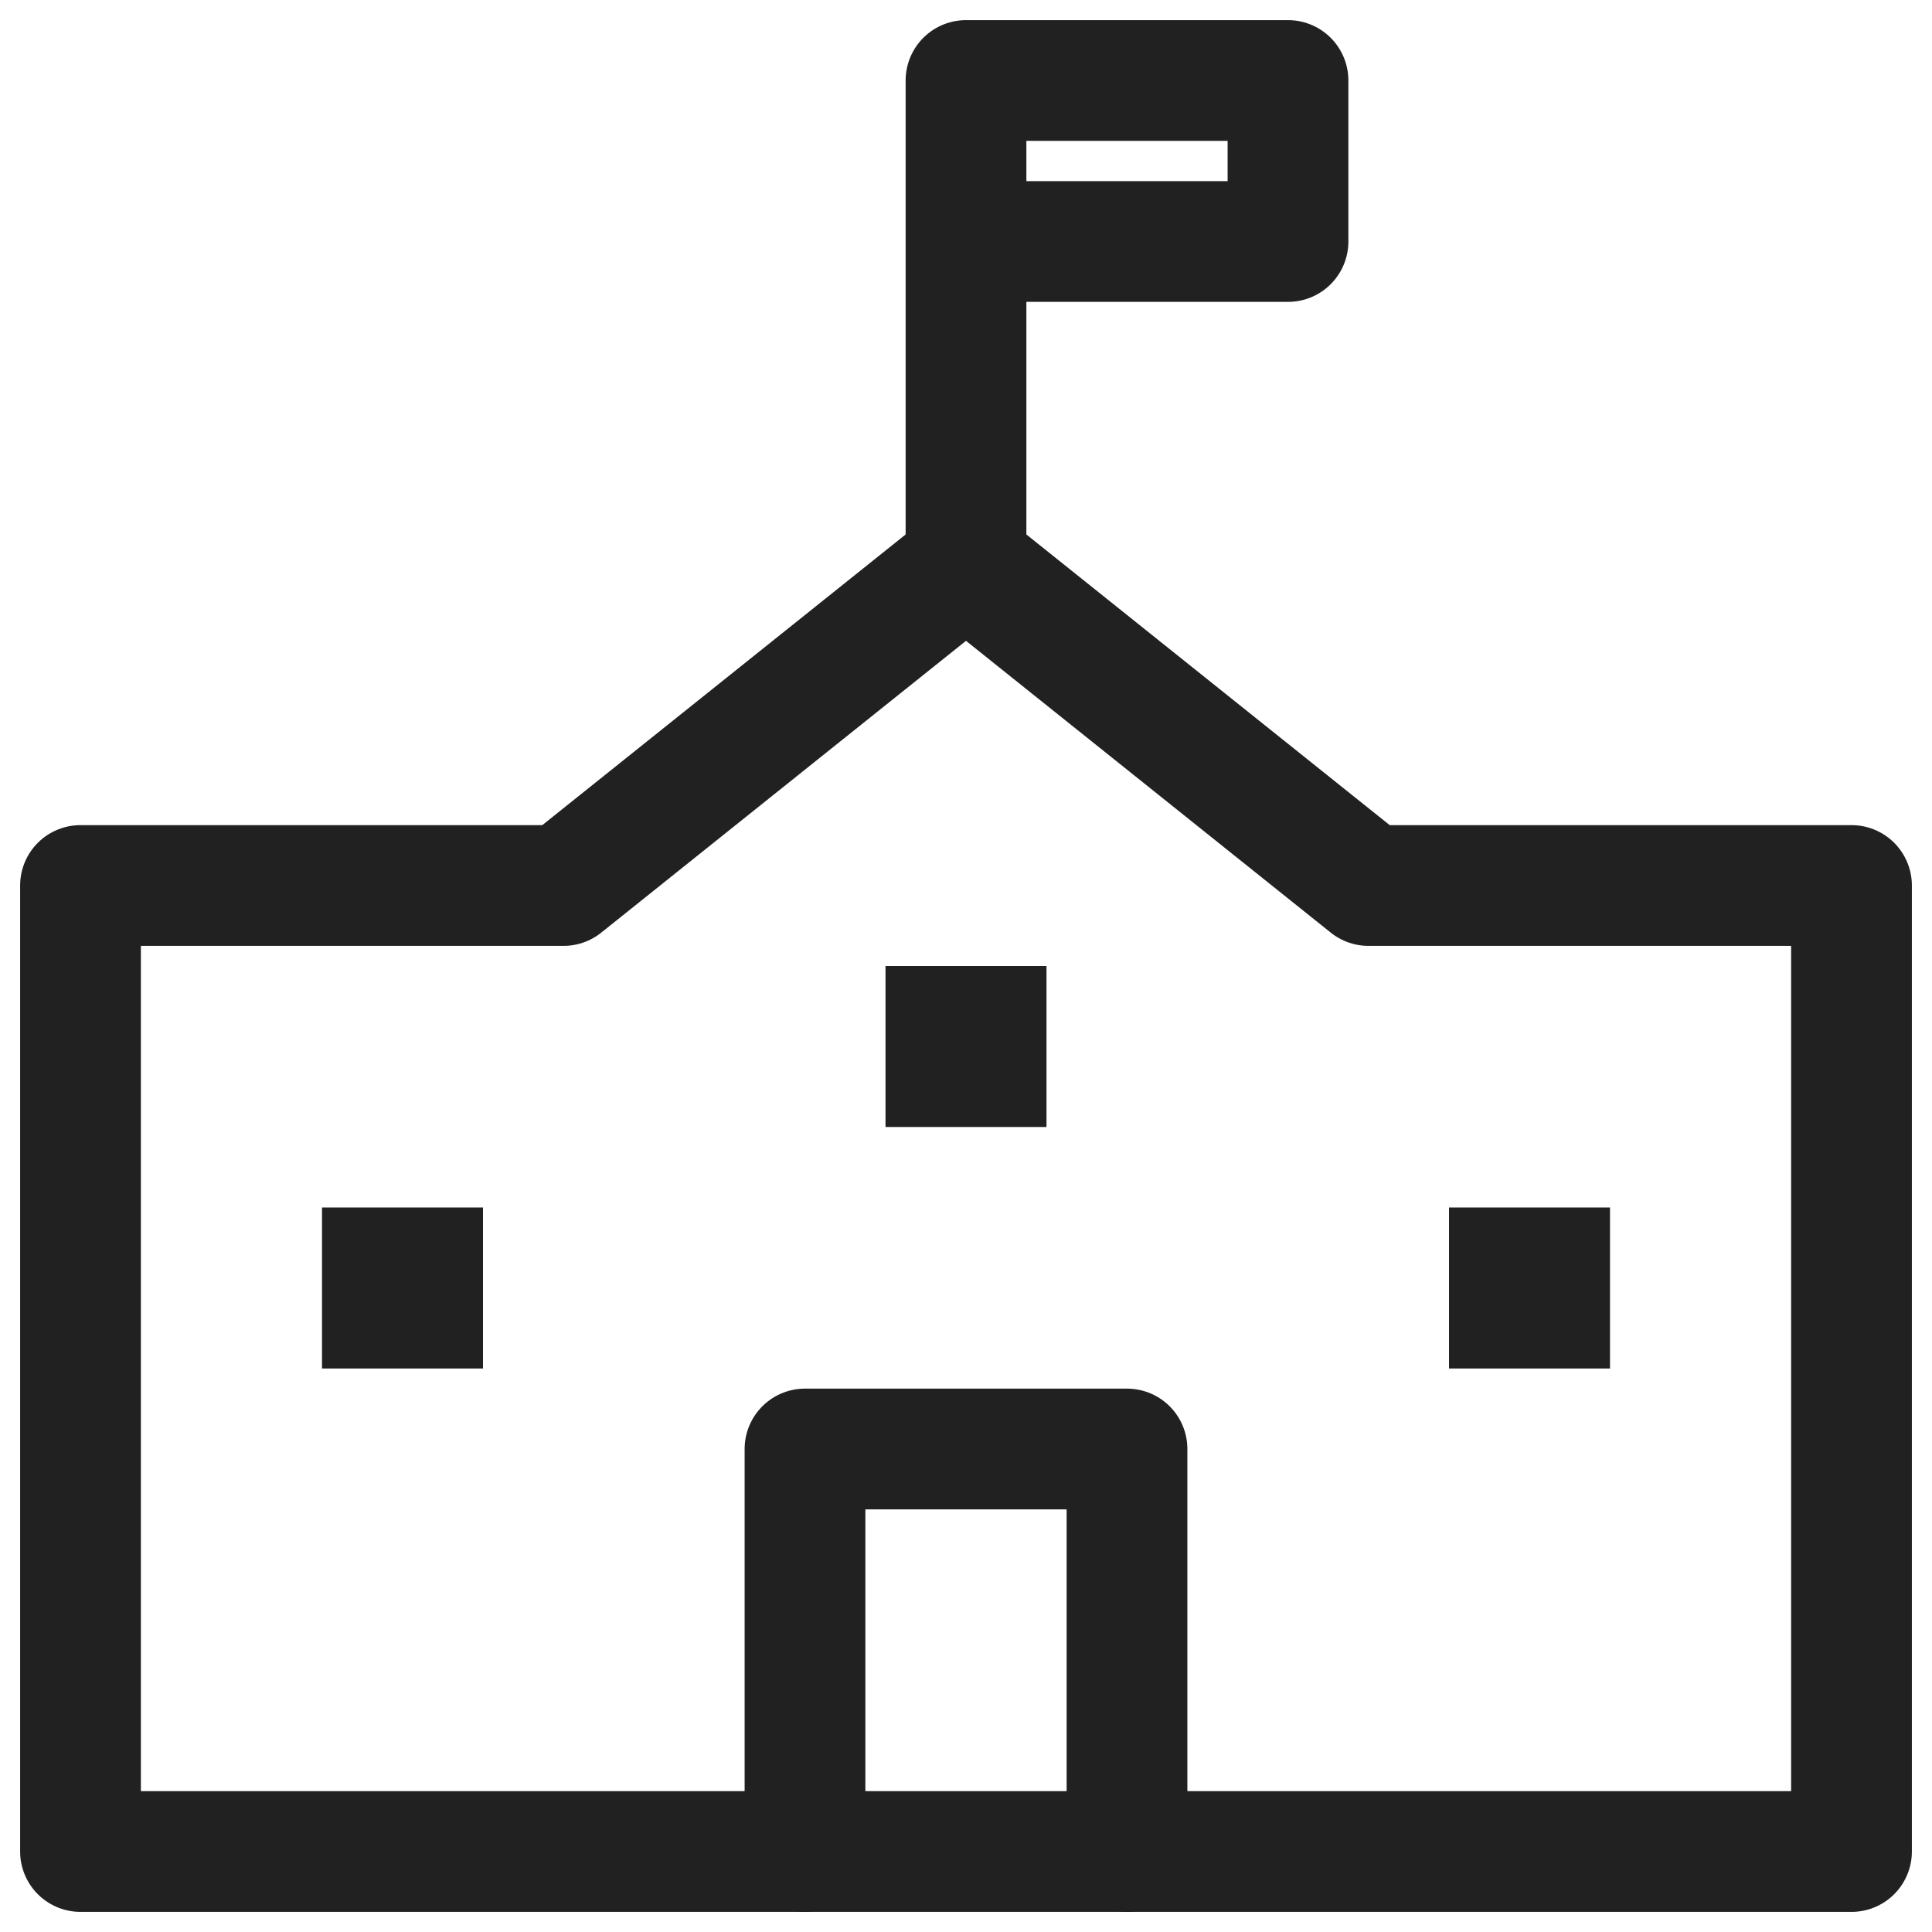 <svg width="24" height="24" viewBox="0 0 24 24" fill="none" xmlns="http://www.w3.org/2000/svg">
<g clip-path="url(#clip0_3303_26311)">
<path d="M12 7V1H16V3H12" stroke="#212121" stroke-width="1.5" stroke-linecap="round" stroke-linejoin="round"/>
<path d="M13 12H11V14H13V12Z" fill="#212121"/>
<path d="M14 23V18H10V23" stroke="#212121" stroke-width="1.5" stroke-linecap="round" stroke-linejoin="round"/>
<path d="M6 15H4V17H6V15Z" fill="#212121"/>
<path d="M20 15H18V17H20V15Z" fill="#212121"/>
<path d="M17 11L12 7L7 11H1V23H23V11H17Z" stroke="#212121" stroke-width="1.5" stroke-linecap="round" stroke-linejoin="round"/>
</g>
<defs>
<clipPath id="clip0_3303_26311">
<rect width="24" height="24" fill="white"/>
</clipPath>
</defs>
</svg>
